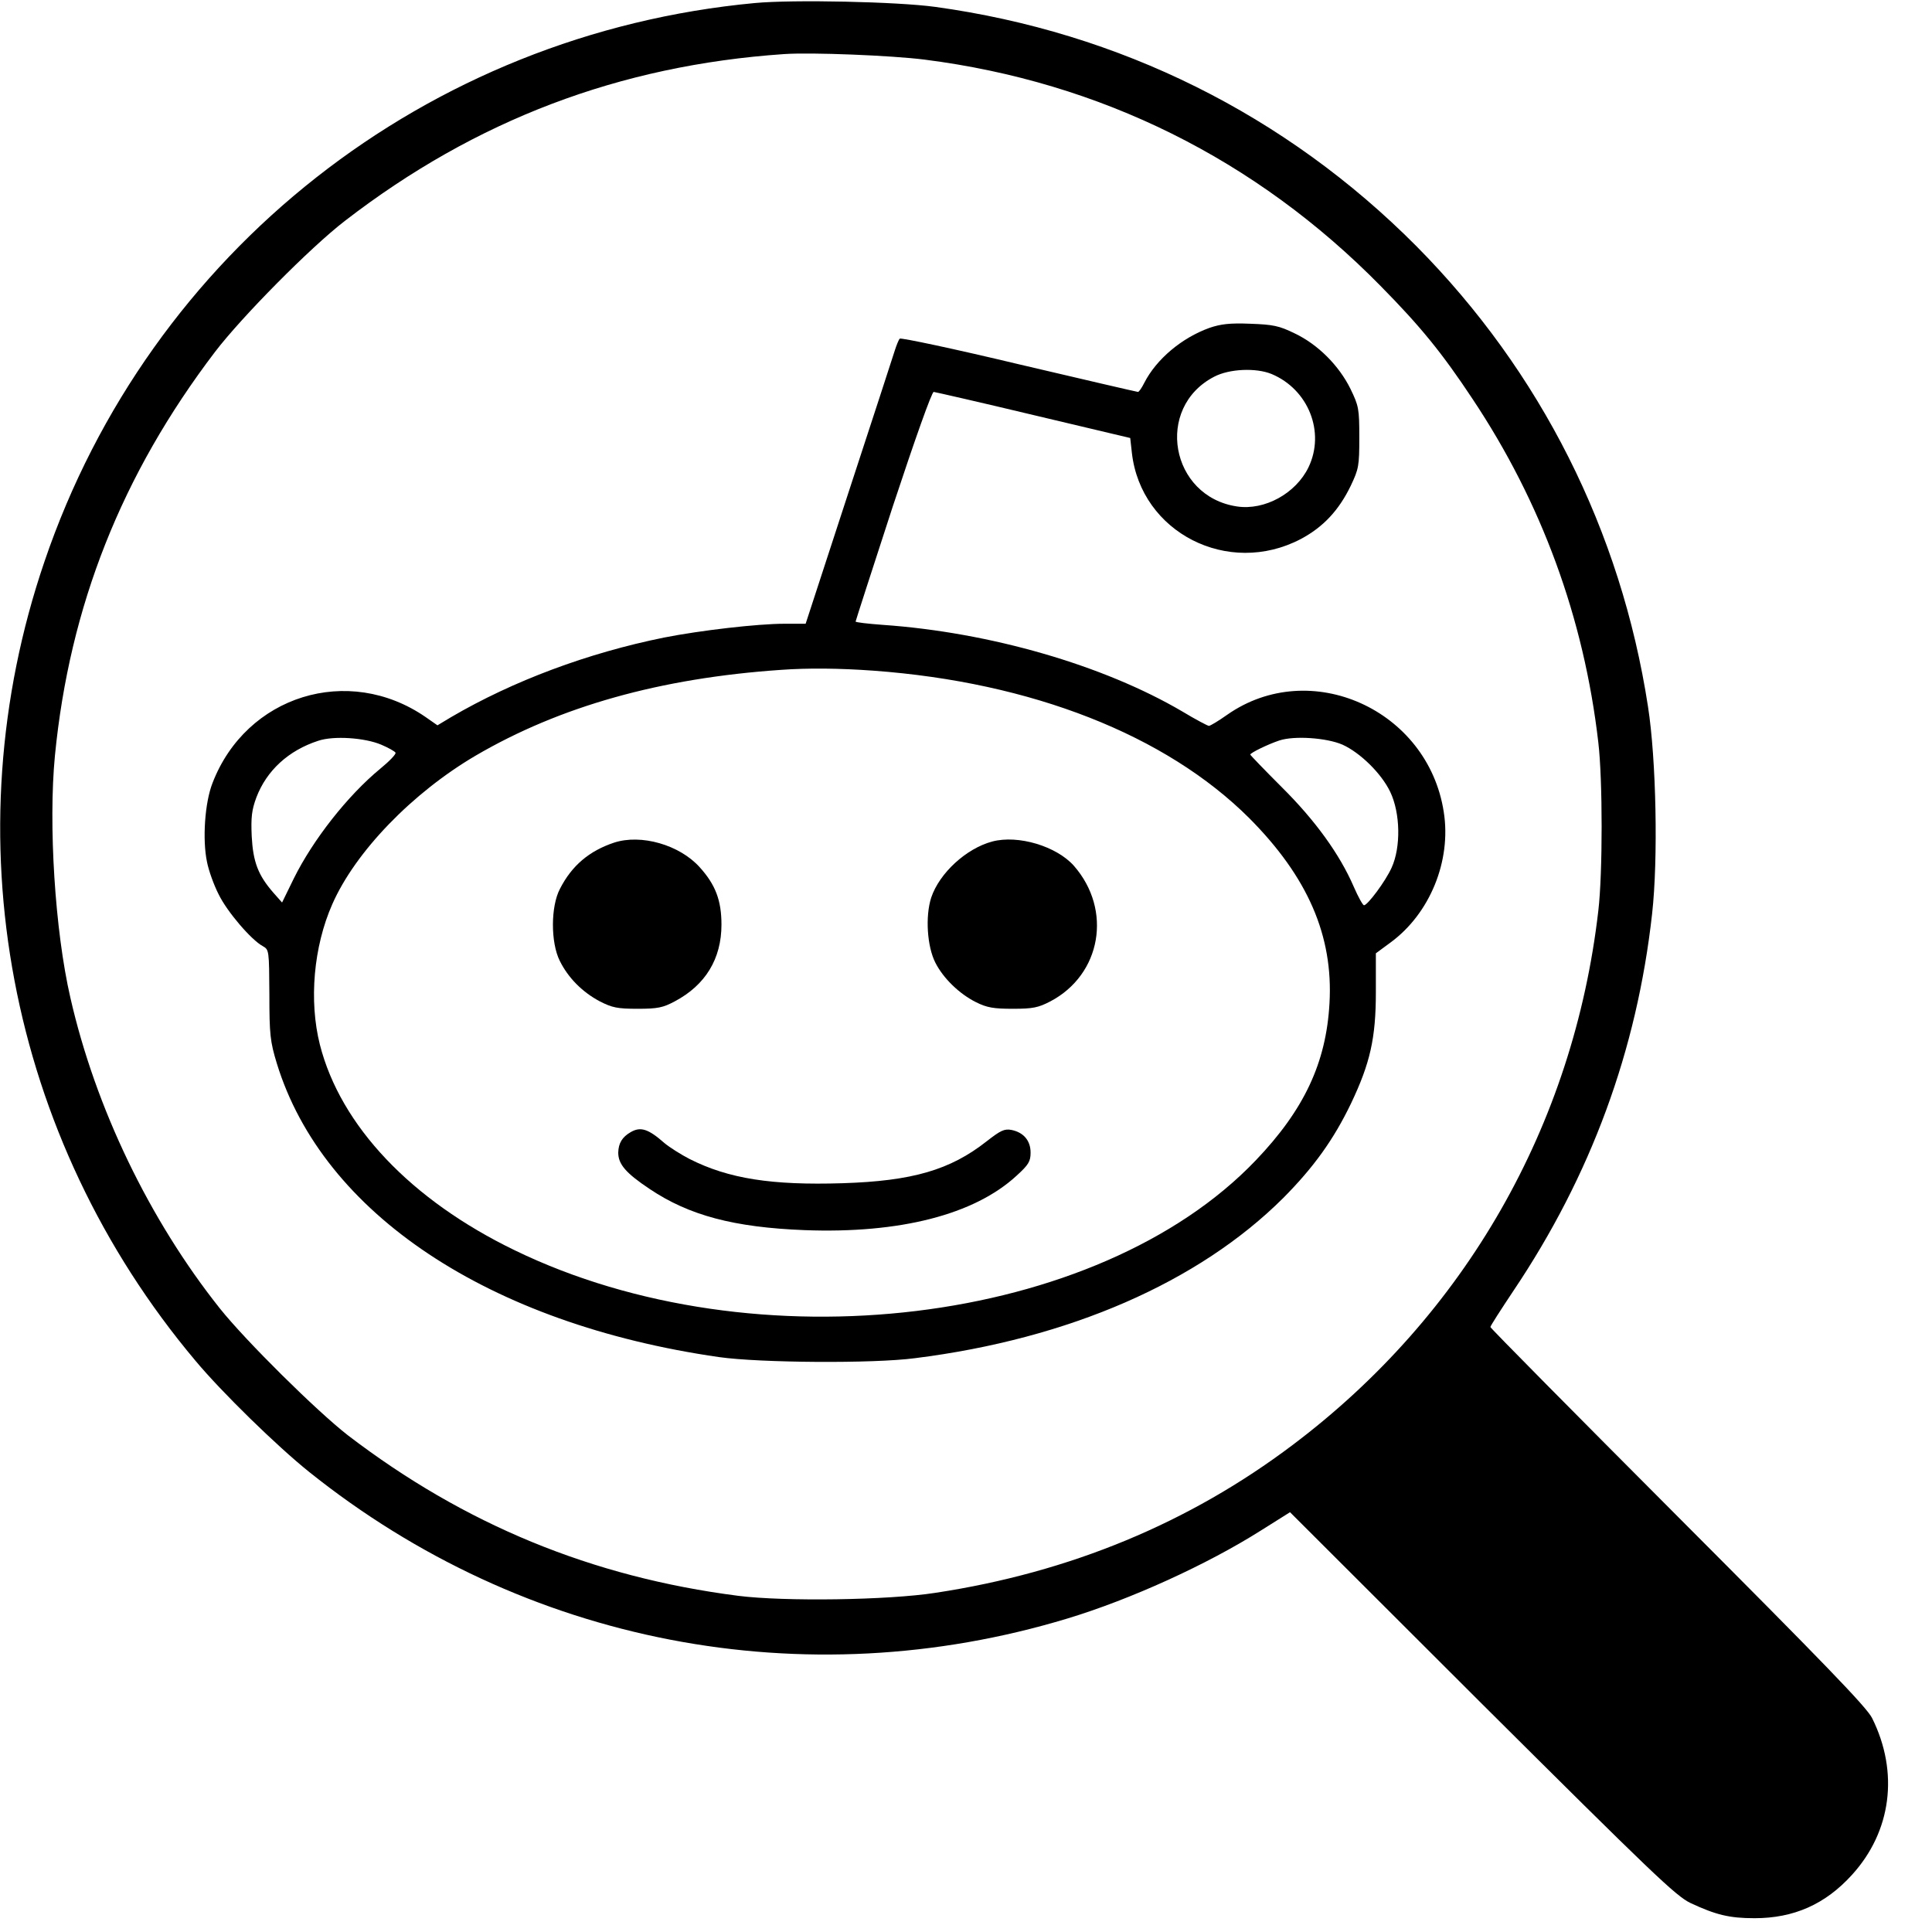 <?xml version="1.0" standalone="no"?>
<!DOCTYPE svg PUBLIC "-//W3C//DTD SVG 20010904//EN"
 "http://www.w3.org/TR/2001/REC-SVG-20010904/DTD/svg10.dtd">
<svg version="1.0" xmlns="http://www.w3.org/2000/svg"
 width="700pt" height="700pt" viewBox="0 0 700 700"
 preserveAspectRatio="xMidYMid meet">
<g transform="translate(0,700) scale(0.1,-0.1)"
fill="#000000" stroke="none">
<path d="M2735 6989 c-1188 -111 -2192 -900 -2574 -2024 -339 -994 -133 -2086
547 -2895 96 -115 296 -310 412 -403 779 -624 1794 -820 2748 -531 228 69 505
195 701 319 l105 66 695 -694 c613 -610 703 -697 756 -722 92 -43 141 -55 232
-55 142 0 256 50 353 157 143 157 171 371 73 568 -19 39 -180 205 -704 730
-373 374 -679 683 -679 687 0 4 38 63 84 132 280 417 447 870 502 1366 22 197
15 558 -15 750 -98 637 -389 1214 -839 1668 -473 476 -1075 775 -1743 867
-138 19 -516 27 -654 14z m615 -205 c637 -81 1201 -361 1652 -820 145 -147
223 -243 333 -409 250 -375 404 -794 456 -1245 16 -135 16 -475 0 -610 -90
-779 -483 -1465 -1107 -1935 -375 -283 -807 -462 -1294 -536 -173 -27 -548
-32 -715 -11 -531 68 -993 259 -1415 582 -113 88 -369 341 -464 460 -255 321
-450 726 -541 1125 -56 243 -80 629 -56 877 53 542 242 1019 580 1463 96 126
346 379 471 475 473 365 994 563 1590 604 99 7 392 -5 510 -20z"/>
<path d="M4382 5812 c-100 -36 -192 -113 -236 -199 -9 -18 -19 -33 -23 -33 -3
0 -197 45 -431 100 -234 56 -428 97 -432 93 -4 -4 -12 -24 -18 -43 -6 -19 -81
-250 -167 -512 l-156 -478 -77 0 c-97 0 -304 -24 -436 -50 -277 -56 -547 -157
-771 -288 l-50 -30 -43 30 c-280 193 -650 78 -772 -239 -28 -71 -37 -205 -20
-286 6 -31 25 -84 42 -117 31 -64 119 -166 160 -188 23 -13 23 -15 24 -175 0
-146 3 -171 27 -250 167 -544 768 -944 1602 -1064 148 -21 559 -24 710 -4 558
70 1028 275 1335 581 110 111 182 211 245 342 69 145 90 236 90 403 l0 141 53
39 c143 105 221 296 193 473 -57 371 -484 563 -785 352 -31 -22 -61 -40 -66
-40 -4 0 -48 23 -96 52 -286 168 -697 287 -1086 314 -54 4 -98 9 -98 12 0 2
61 191 135 418 81 245 141 414 148 414 7 -1 170 -38 362 -84 l350 -83 6 -54
c33 -289 349 -450 612 -312 81 43 138 104 181 193 29 61 31 72 31 175 0 104
-2 114 -32 176 -42 85 -118 161 -202 201 -57 28 -79 32 -161 35 -74 3 -107 -1
-148 -15z m225 -167 c134 -56 195 -211 134 -338 -46 -95 -159 -157 -259 -142
-242 36 -299 358 -83 470 55 29 152 33 208 10z m-1442 -1075 c573 -42 1059
-233 1361 -534 212 -213 305 -426 291 -671 -12 -216 -92 -386 -267 -569 -571
-598 -1814 -749 -2685 -326 -376 182 -631 451 -706 745 -40 159 -23 355 45
509 84 191 291 404 519 538 306 179 669 281 1107 311 97 7 211 6 335 -3z
m-1784 -268 c26 -11 49 -24 52 -29 3 -5 -22 -31 -55 -58 -119 -98 -244 -258
-313 -397 l-43 -88 -31 35 c-56 64 -74 112 -79 205 -3 69 0 95 17 141 37 97
116 170 224 205 56 19 169 11 228 -14z m3483 0 c64 -29 141 -104 173 -171 37
-77 39 -201 5 -275 -22 -49 -87 -136 -100 -136 -4 0 -21 30 -37 67 -51 118
-140 241 -261 361 -63 63 -114 116 -114 118 0 6 63 37 105 51 54 18 171 10
229 -15z"/>
<path d="M2225 3947 c-90 -30 -153 -83 -196 -167 -34 -64 -34 -195 -1 -261 30
-61 81 -113 145 -147 45 -23 64 -27 137 -27 73 0 92 4 135 27 111 59 169 154
169 278 0 88 -22 145 -79 208 -73 81 -212 121 -310 89z"/>
<path d="M3595 3951 c-94 -25 -191 -114 -221 -203 -22 -68 -15 -177 15 -236
29 -57 87 -113 147 -143 40 -20 64 -24 134 -24 72 0 92 4 136 27 184 97 225
331 85 491 -63 71 -202 113 -296 88z"/>
<path d="M2285 2898 c-31 -18 -44 -40 -45 -74 0 -42 27 -74 114 -132 143 -96
306 -139 561 -149 345 -13 615 56 768 197 44 40 51 52 51 84 0 43 -25 73 -69
82 -26 5 -40 -2 -90 -41 -132 -104 -269 -144 -522 -152 -256 -8 -413 16 -555
88 -31 16 -72 42 -90 57 -59 52 -87 61 -123 40z"/>
</g>
</svg>
